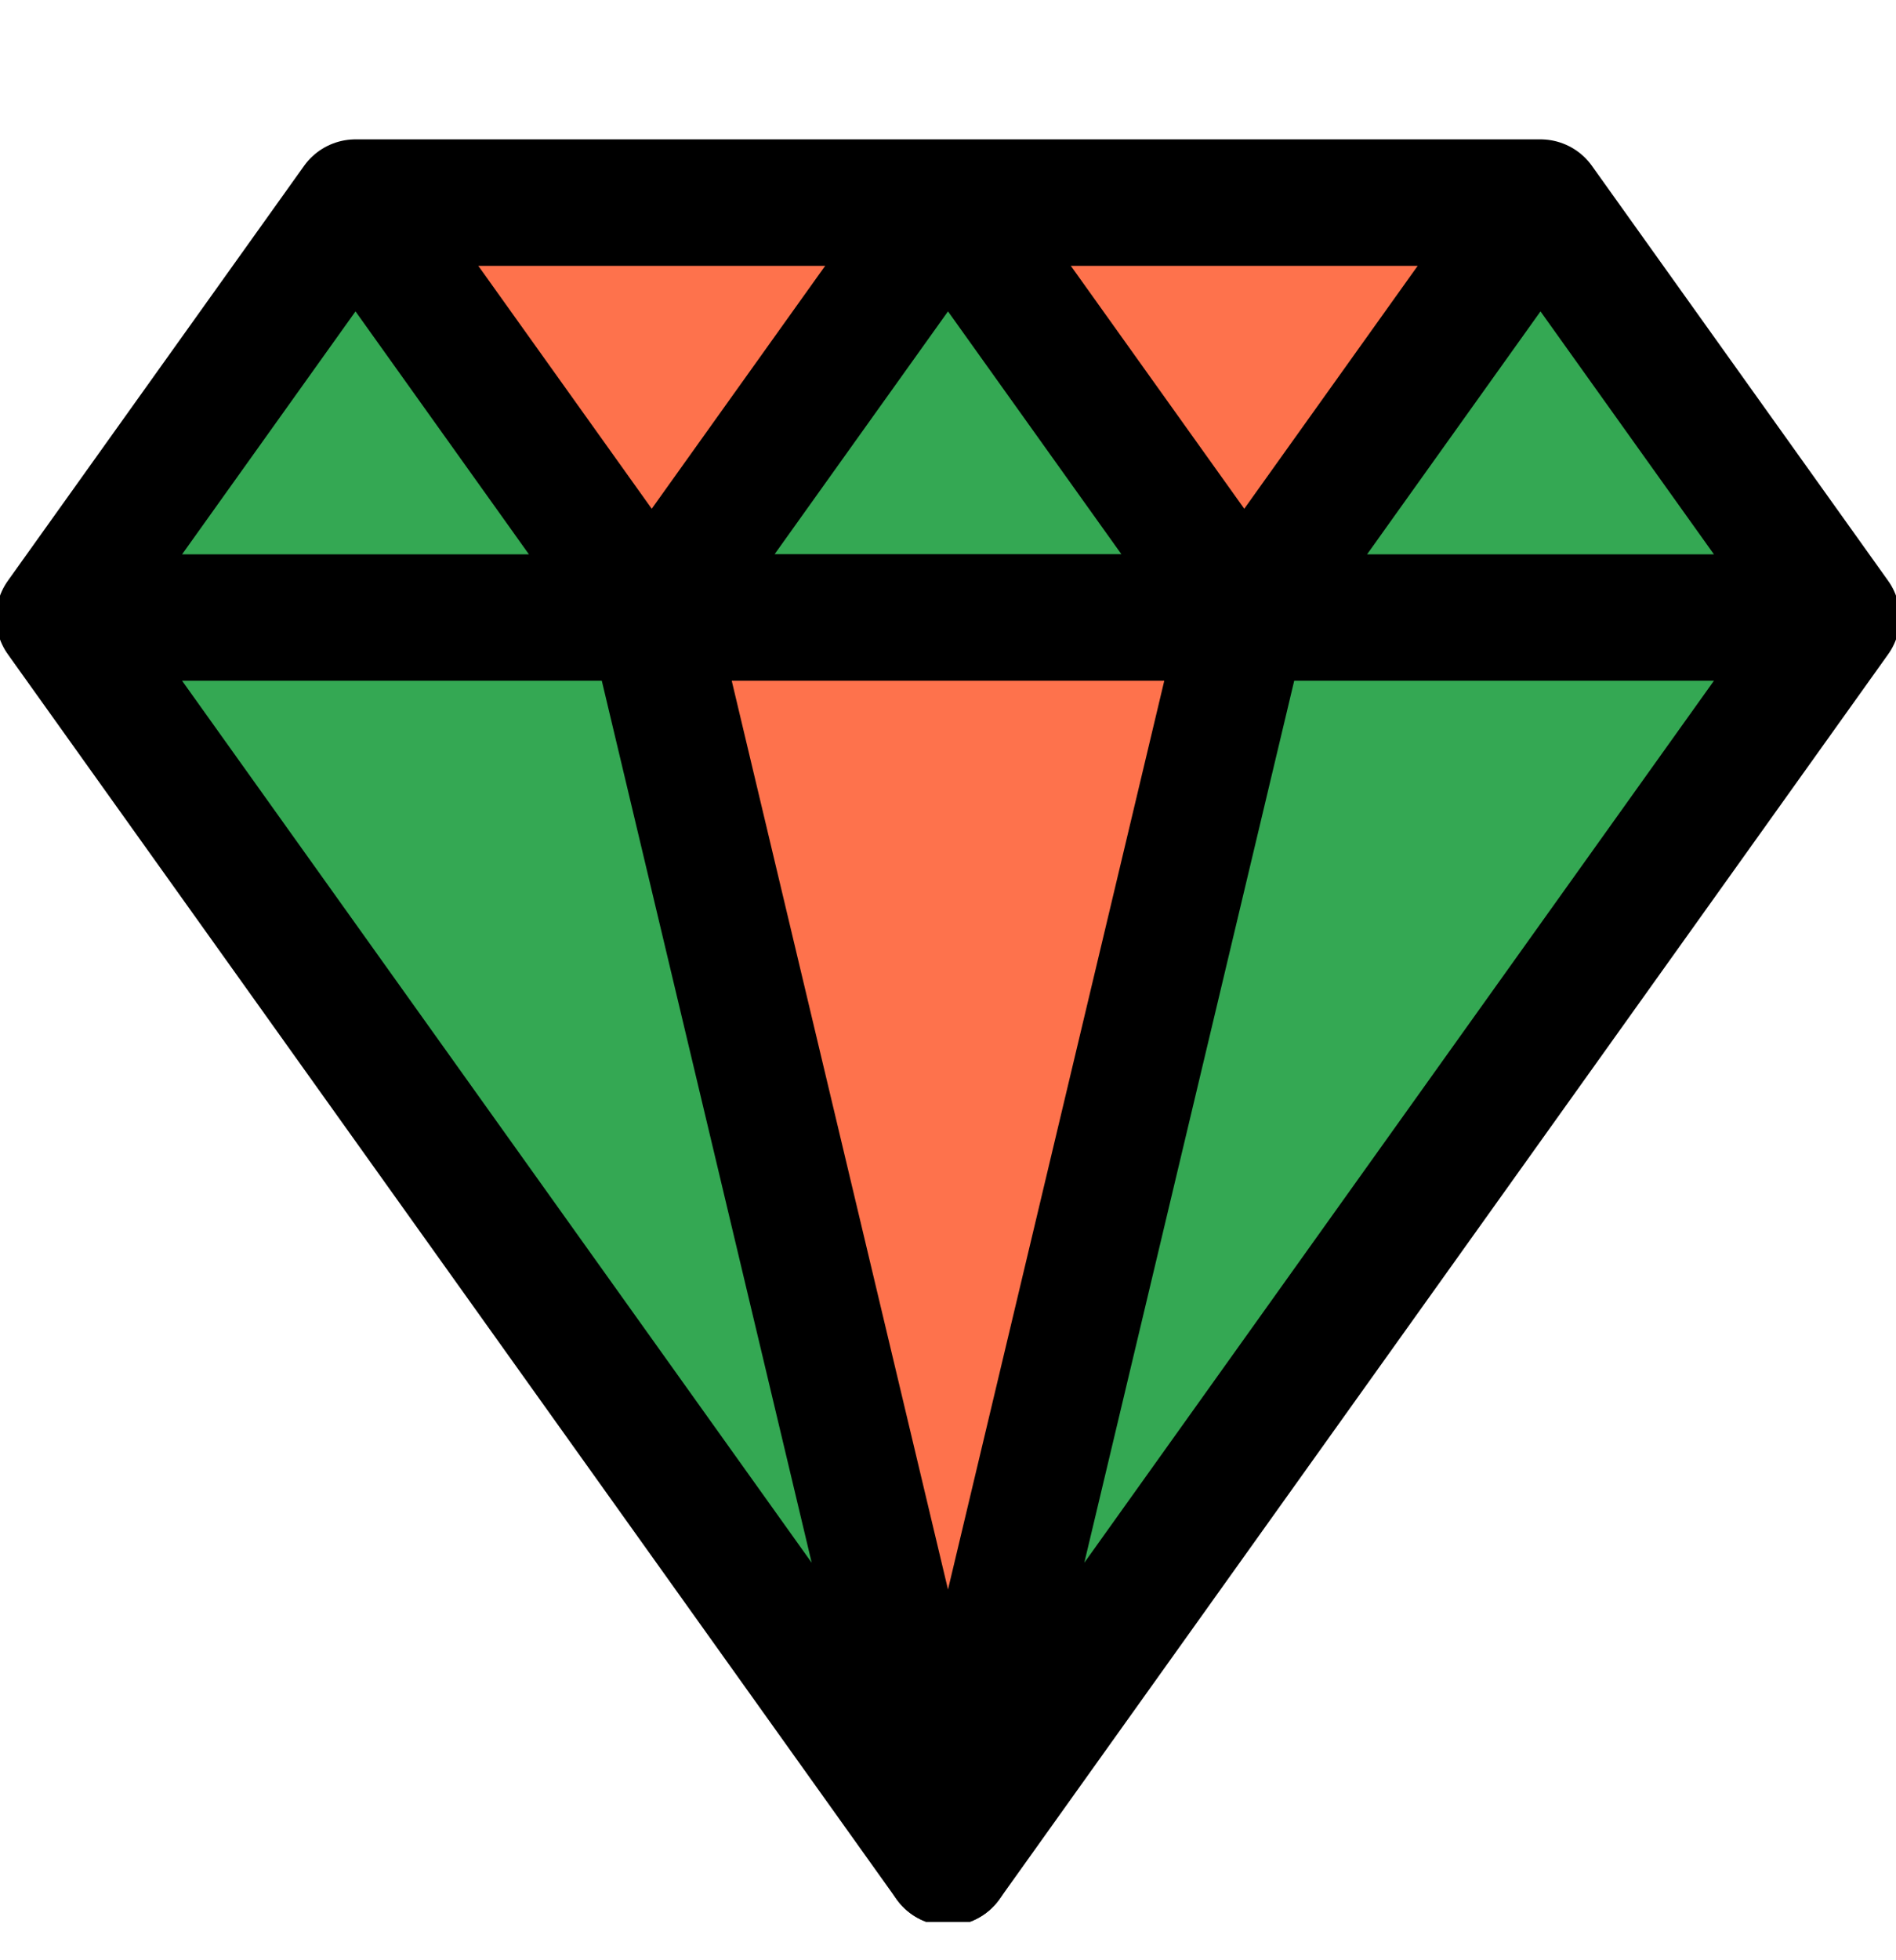 <svg width="30" height="31" viewBox="0 0 30 31" fill="none" xmlns="http://www.w3.org/2000/svg">
<g clip-path="url(#clip0_2007_906)">
<path d="M15 3.204L19.687 9.766H10.313L15 3.204Z" fill="#34A853"/>
<path d="M10.312 9.766L5.625 3.204L0.938 9.766H10.312Z" fill="#34A853"/>
<path d="M29.062 9.766L24.375 3.204L19.688 9.766H29.062Z" fill="#34A853"/>
<path d="M10.312 9.767L15 29.454L19.687 9.767H10.312Z" stroke="black" stroke-width="2" stroke-linecap="round" stroke-linejoin="round"/>
<path d="M15 29.454L0.938 9.767H10.312L15 29.454Z" fill="#34A853"/>
<path d="M15 29.454L19.687 9.767H29.062L15 29.454Z" fill="#34A853"/>
<path d="M10.312 9.766L5.625 3.204H14.999L10.312 9.766Z" fill="#FE724C"/>
<path d="M19.687 9.766L15 3.204H24.374L19.687 9.766L15 29.454L10.312 9.766L19.687 9.766Z" fill="#FE724C"/>
<path d="M5.625 3.204L0.938 9.766M5.625 3.204H24.375M5.625 3.204L10.312 9.766M0.938 9.766L15 29.454M0.938 9.766H29.062M15 29.454L29.062 9.766M15 29.454L19.688 9.766M15 29.454L10.312 9.766M29.062 9.766L24.375 3.204M24.375 3.204L19.688 9.766M19.688 9.766L15 3.204L10.312 9.766" stroke="black" stroke-width="2" stroke-linecap="round" stroke-linejoin="round"/>
</g>
<defs>
<clipPath id="clip0_2007_906">
<rect width="30" height="30" fill="white" transform="translate(0 0.391)"/>
</clipPath>
</defs>
</svg>
